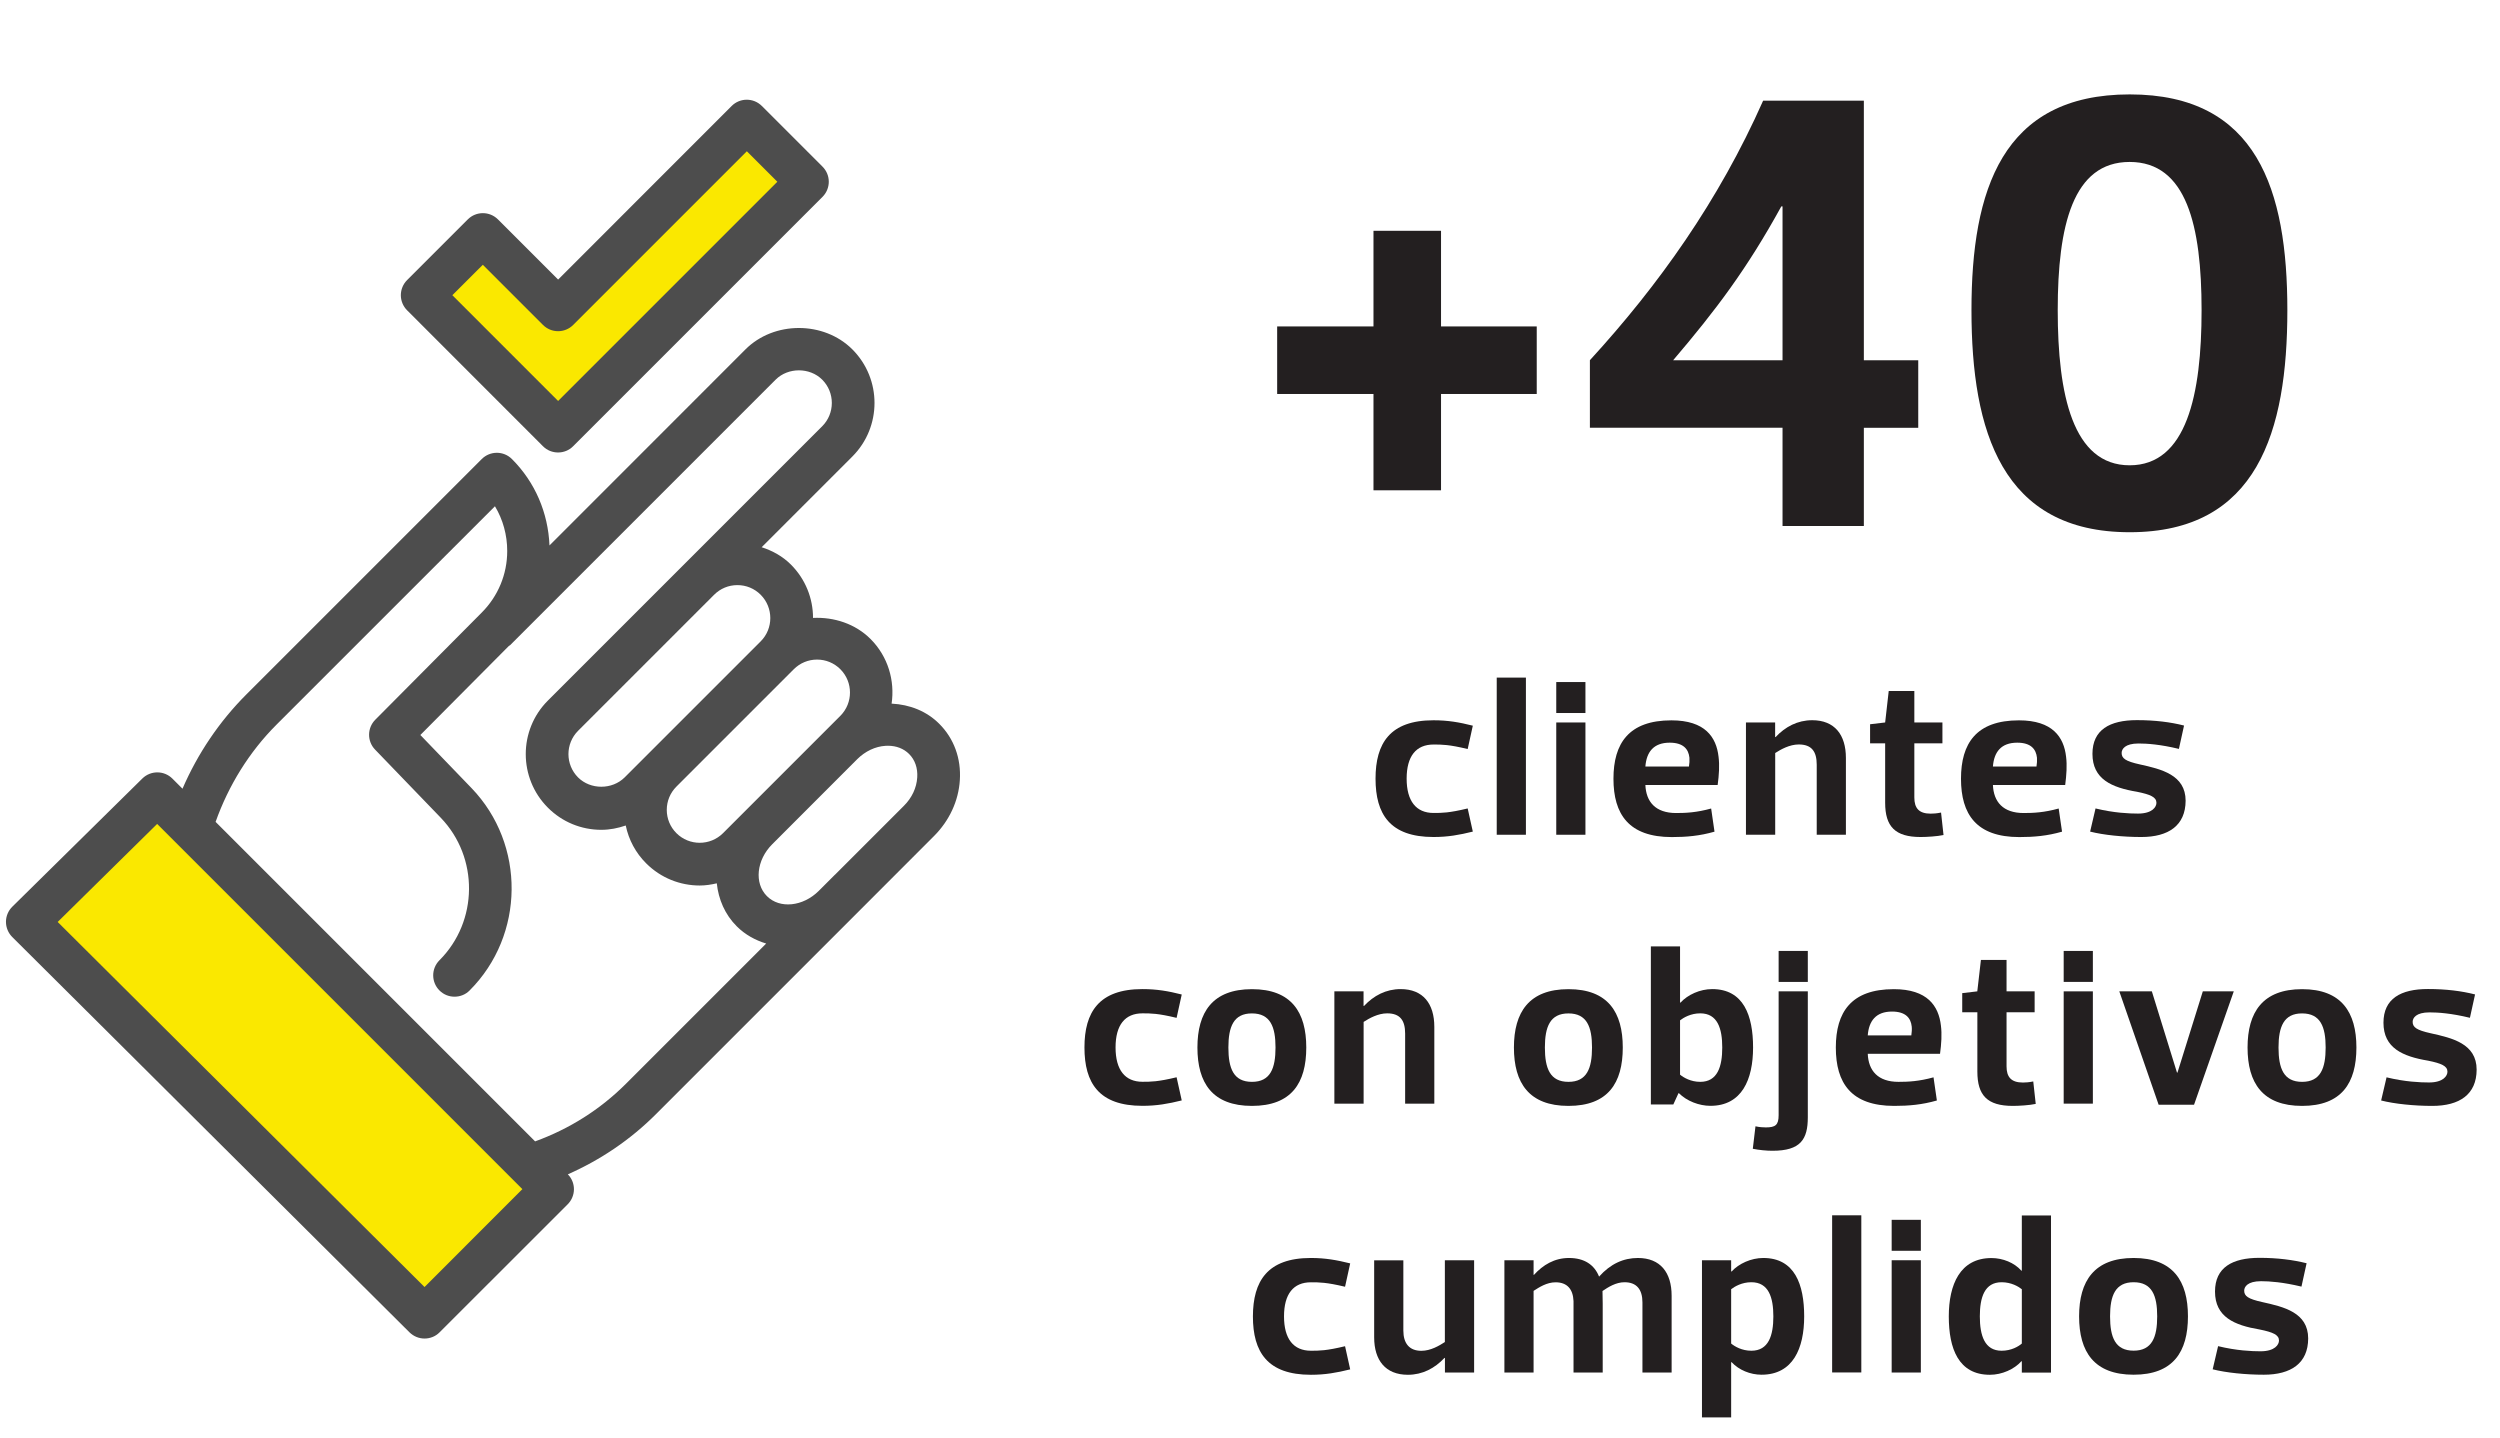 <?xml version="1.0" encoding="utf-8"?>
<!-- Generator: Adobe Illustrator 23.0.0, SVG Export Plug-In . SVG Version: 6.00 Build 0)  -->
<svg version="1.1" id="Capa_1" xmlns="http://www.w3.org/2000/svg" xmlns:xlink="http://www.w3.org/1999/xlink" x="0px" y="0px"
	 viewBox="0 0 364.93 209.94" enable-background="new 0 0 364.93 209.94" xml:space="preserve">
<g>
	<g>
		<g>
			<g>
				<polygon fill="#FAE800" points="109.02,17.67 81.47,45.22 70.48,34.24 61.63,43.1 81.47,62.93 117.88,26.52 				"/>
			</g>
		</g>
		<g>
			<g>
				<polygon fill="#FAE800" points="3.99,134.57 22.96,115.88 80.66,173.58 61.97,192.27 				"/>
			</g>
		</g>
		<g>
			<g>
				<path fill="#4D4D4D" d="M79.26,65.14c0.61,0.61,1.4,0.91,2.2,0.91c0.8,0,1.6-0.3,2.2-0.91l36.41-36.41
					c0.58-0.58,0.91-1.38,0.91-2.2c0-0.83-0.33-1.62-0.91-2.2l-8.86-8.86c-1.22-1.22-3.19-1.22-4.41,0L81.47,40.81l-8.78-8.78
					c-1.22-1.22-3.19-1.22-4.41,0l-8.86,8.86c-0.58,0.58-0.91,1.38-0.91,2.2s0.33,1.62,0.91,2.2L79.26,65.14z M70.48,38.65
					l8.78,8.78c1.22,1.22,3.19,1.22,4.41,0l25.35-25.35l4.45,4.45l-32,32L66.03,43.09L70.48,38.65z M137.11,105.66
					c-1.84-1.85-4.31-2.82-6.96-2.95c0.49-3.34-0.51-6.86-3.07-9.43c-2.23-2.23-5.34-3.23-8.4-3.08c0-2.82-1.08-5.64-3.23-7.79
					c-1.21-1.21-2.69-2.02-4.27-2.53l13.25-13.25c4.3-4.31,4.3-11.31,0-15.62c-4.16-4.17-11.45-4.18-15.62,0L80.21,79.62
					c-0.2-4.76-2.09-9.22-5.48-12.61c-1.22-1.22-3.19-1.22-4.41,0l-34.36,34.36c-3.95,3.95-7.11,8.65-9.32,13.76l-1.47-1.47
					c-1.21-1.21-3.17-1.22-4.39-0.02L1.8,132.35c-0.59,0.58-0.93,1.38-0.93,2.21c0,0.83,0.33,1.63,0.92,2.22l57.98,57.7
					c0.61,0.6,1.4,0.91,2.2,0.91c0.8,0,1.6-0.3,2.2-0.91l18.7-18.69c0.58-0.58,0.91-1.38,0.91-2.2c0-0.81-0.32-1.59-0.89-2.17
					c4.79-2.12,9.14-5.05,12.91-8.83l28.12-28.12c0,0,0.01,0,0.01-0.01l12.41-12.42c2.24-2.24,3.58-5.13,3.77-8.15
					C140.32,110.72,139.25,107.8,137.11,105.66z M115.87,97.69c0.91-0.91,2.12-1.41,3.4-1.41c1.28,0,2.49,0.5,3.4,1.41
					c1.87,1.88,1.87,4.92,0,6.8l-17.13,17.13c-1.88,1.87-4.92,1.87-6.8,0c-0.91-0.91-1.41-2.12-1.41-3.4c0-1.28,0.5-2.49,1.41-3.4
					L115.87,97.69z M111.04,93.62l-19.86,19.86c-1.82,1.81-4.98,1.82-6.8,0c-1.87-1.88-1.87-4.92,0-6.8l19.86-19.86
					c0.91-0.91,2.11-1.41,3.4-1.41c1.29,0,2.49,0.5,3.4,1.41C112.91,88.7,112.91,91.75,111.04,93.62z M61.97,187.87L8.42,134.58
					l14.52-14.31l53.31,53.31L61.97,187.87z M91.4,158.17c-3.81,3.81-8.29,6.62-13.29,8.44l-46.64-46.64
					c1.89-5.31,4.9-10.2,8.89-14.19L72.25,73.9c1.17,1.95,1.79,4.19,1.79,6.53c0,3.4-1.33,6.6-3.74,9.01l-15.52,15.62
					c-1.19,1.2-1.21,3.14-0.03,4.36l9.59,9.95c5.57,5.79,5.49,15.12-0.19,20.8c-1.22,1.22-1.22,3.19,0,4.41
					c0.61,0.61,1.4,0.91,2.2,0.91c0.8,0,1.6-0.3,2.2-0.91c8.07-8.07,8.19-21.32,0.28-29.54l-7.47-7.75L74.27,94.3
					c0.07-0.06,0.16-0.08,0.22-0.15l38.73-38.73c1.82-1.82,4.99-1.81,6.8,0c1.87,1.87,1.87,4.93,0,6.8l-40.05,40.05
					c-4.3,4.3-4.3,11.31,0,15.62c2.08,2.09,4.86,3.24,7.81,3.24c1.24,0,2.42-0.24,3.56-0.63c0.43,2.08,1.45,4,2.99,5.53
					c2.15,2.15,4.98,3.23,7.81,3.23c0.84,0,1.67-0.13,2.49-0.32c0.25,2.34,1.19,4.56,2.92,6.28c1.22,1.22,2.71,2.03,4.29,2.51
					L91.4,158.17z M131.94,117.63l-10.07,10.07c0,0,0,0-0.01,0l-2.35,2.35c-2.3,2.29-5.69,2.64-7.56,0.76
					c-1.88-1.88-1.53-5.27,0.77-7.57l12.41-12.42c1.17-1.16,2.63-1.86,4.14-1.95c0.12-0.01,0.23-0.01,0.35-0.01
					c1.22,0,2.3,0.42,3.08,1.2c0.86,0.85,1.28,2.07,1.19,3.42C133.8,115,133.11,116.47,131.94,117.63z"/>
			</g>
		</g>
	</g>
	<g>
		<g>
			<g>
				<path fill="#231F20" d="M209.25,105.14c2.1,0,3.77,0.29,5.74,0.79l-0.75,3.41c-2.72-0.66-3.77-0.66-4.98-0.66
					c-2.56,0-3.93,1.71-3.93,4.98s1.38,5.01,3.93,5.01c1.21,0,2.26,0,4.98-0.66l0.75,3.38c-1.97,0.49-3.64,0.79-5.74,0.79
					c-6.36,0-8.46-3.34-8.46-8.52C200.79,108.51,202.89,105.14,209.25,105.14z"/>
				<path fill="#231F20" d="M218.48,98.91h4.26v22.94h-4.26V98.91z"/>
				<path fill="#231F20" d="M231.43,99.56v4.52h-4.26v-4.52H231.43z M231.43,105.46v16.39h-4.26v-16.39H231.43z"/>
				<path fill="#231F20" d="M240.18,114.58c0.1,2.46,1.47,4.1,4.49,4.1c1.41,0,2.98-0.07,5.11-0.66l0.49,3.38
					c-2.16,0.62-4.1,0.79-6.23,0.79c-6.29,0-8.52-3.34-8.52-8.52c0-5.15,2.23-8.52,8.46-8.52c4.92,0,6.56,2.46,6.88,5.31
					c0.16,1.25,0.07,2.66-0.13,4.13H240.18z M240.18,111.89h6.36c0.07-0.43,0.1-0.88,0.07-1.28c-0.13-1.25-0.88-2.2-2.88-2.2
					C241.36,108.41,240.34,109.79,240.18,111.89z"/>
				<path fill="#231F20" d="M259.12,121.85h-4.26v-16.39h4.26v2.13h0.07c1.41-1.51,3.21-2.46,5.34-2.46c3.28,0,4.92,2.13,4.92,5.51
					v11.21h-4.26v-10.23c0-1.9-0.72-2.95-2.62-2.95c-1.34,0-2.62,0.72-3.44,1.25V121.85z"/>
				<path fill="#231F20" d="M275.18,108.51h-2.2v-2.79l2.2-0.26l0.52-4.59h3.74v4.59h4.1v3.05h-4.1v7.9c0,1.54,0.65,2.36,2.39,2.36
					c0.39,0,0.88-0.03,1.51-0.16l0.36,3.28c-0.92,0.2-2.46,0.29-3.34,0.29c-3.74,0-5.18-1.54-5.18-5.01V108.51z"/>
				<path fill="#231F20" d="M290.91,114.58c0.1,2.46,1.47,4.1,4.49,4.1c1.41,0,2.98-0.07,5.11-0.66l0.49,3.38
					c-2.16,0.62-4.1,0.79-6.23,0.79c-6.29,0-8.52-3.34-8.52-8.52c0-5.15,2.23-8.52,8.46-8.52c4.92,0,6.56,2.46,6.88,5.31
					c0.16,1.25,0.06,2.66-0.13,4.13H290.91z M290.91,111.89h6.36c0.07-0.43,0.1-0.88,0.07-1.28c-0.13-1.25-0.88-2.2-2.88-2.2
					C292.09,108.41,291.07,109.79,290.91,111.89z"/>
				<path fill="#231F20" d="M312.57,122.18c-2.66,0-5.51-0.29-7.47-0.79l0.79-3.38c2.69,0.66,4.95,0.75,6.2,0.75
					c2.1,0,2.69-0.98,2.69-1.57c0-0.82-0.85-1.21-2.82-1.61c-3.71-0.62-6.52-1.84-6.52-5.54c0-3.51,2.52-4.92,6.49-4.92
					c2.65,0,4.92,0.29,6.88,0.79l-0.75,3.41c-2.72-0.66-4.65-0.79-5.9-0.79c-1.97,0-2.46,0.82-2.46,1.38c0,0.79,0.56,1.21,2.65,1.67
					c3.11,0.69,6.69,1.51,6.69,5.31C319.02,120.51,316.53,122.18,312.57,122.18z"/>
				<path fill="#231F20" d="M166.76,144.38c2.1,0,3.77,0.29,5.74,0.79l-0.75,3.41c-2.72-0.66-3.77-0.66-4.98-0.66
					c-2.56,0-3.93,1.7-3.93,4.98c0,3.28,1.38,5.01,3.93,5.01c1.21,0,2.26,0,4.98-0.66l0.75,3.38c-1.97,0.49-3.64,0.79-5.74,0.79
					c-6.36,0-8.46-3.34-8.46-8.52C158.3,147.76,160.4,144.38,166.76,144.38z"/>
				<path fill="#231F20" d="M174.79,152.91c0-5.15,2.2-8.52,7.96-8.52c5.77,0,7.93,3.38,7.93,8.52c0,5.18-2.16,8.52-7.93,8.52
					C176.98,161.43,174.79,158.08,174.79,152.91z M179.31,152.91c0,3.05,0.75,5.01,3.44,5.01c2.69,0,3.44-1.97,3.44-5.01
					c0-3.02-0.75-4.98-3.44-4.98C180.06,147.92,179.31,149.89,179.31,152.91z"/>
				<path fill="#231F20" d="M199.04,161.1h-4.26v-16.39h4.26v2.13h0.07c1.41-1.51,3.21-2.46,5.34-2.46c3.28,0,4.92,2.13,4.92,5.51
					v11.21h-4.26v-10.23c0-1.9-0.72-2.95-2.62-2.95c-1.34,0-2.62,0.72-3.44,1.25V161.1z"/>
				<path fill="#231F20" d="M220.99,152.91c0-5.15,2.2-8.52,7.96-8.52c5.77,0,7.93,3.38,7.93,8.52c0,5.18-2.16,8.52-7.93,8.52
					C223.19,161.43,220.99,158.08,220.99,152.91z M225.51,152.91c0,3.05,0.75,5.01,3.44,5.01s3.44-1.97,3.44-5.01
					c0-3.02-0.75-4.98-3.44-4.98S225.51,149.89,225.51,152.91z"/>
				<path fill="#231F20" d="M245.24,146.35h0.07c1.05-1.15,2.85-1.97,4.62-1.97c4.59,0,5.97,3.87,5.97,8.52
					c0,4.69-1.64,8.52-6.23,8.52c-1.64,0-3.44-0.69-4.59-1.84h-0.07l-0.75,1.64h-3.28v-23.07h4.26V146.35z M248.19,147.92
					c-1.38,0-2.43,0.62-2.95,1.02v7.93c0.52,0.43,1.57,1.05,2.95,1.05c2.52,0,3.21-2.23,3.21-5.01
					C251.4,150.12,250.71,147.92,248.19,147.92z"/>
				<path fill="#231F20" d="M263.89,163.1c0,3.21-1.05,4.88-5.15,4.88c-0.88,0-1.93-0.1-2.88-0.29l0.39-3.28
					c0.59,0.13,1.11,0.16,1.51,0.16c1.38,0,1.87-0.33,1.87-1.77v-18.09h4.26V163.1z M263.89,138.81v4.52h-4.26v-4.52H263.89z"/>
				<path fill="#231F20" d="M272.64,153.82c0.1,2.46,1.47,4.1,4.49,4.1c1.41,0,2.98-0.07,5.11-0.66l0.49,3.38
					c-2.16,0.62-4.1,0.79-6.23,0.79c-6.29,0-8.52-3.34-8.52-8.52c0-5.15,2.23-8.52,8.46-8.52c4.92,0,6.55,2.46,6.88,5.31
					c0.16,1.25,0.07,2.66-0.13,4.13H272.64z M272.64,151.14H279c0.06-0.43,0.1-0.88,0.06-1.28c-0.13-1.25-0.88-2.2-2.88-2.2
					C273.82,147.66,272.8,149.04,272.64,151.14z"/>
				<path fill="#231F20" d="M288.63,147.76h-2.2v-2.79l2.2-0.26l0.53-4.59h3.74v4.59h4.1v3.05h-4.1v7.9c0,1.54,0.66,2.36,2.39,2.36
					c0.39,0,0.88-0.03,1.51-0.16l0.36,3.28c-0.92,0.2-2.46,0.29-3.34,0.29c-3.74,0-5.18-1.54-5.18-5.02V147.76z"/>
				<path fill="#231F20" d="M305.5,138.81v4.52h-4.26v-4.52H305.5z M305.5,144.71v16.39h-4.26v-16.39H305.5z"/>
				<path fill="#231F20" d="M315.1,161.26l-5.74-16.55h4.75l3.67,11.86h0.07l3.7-11.86h4.52l-5.8,16.55H315.1z"/>
				<path fill="#231F20" d="M328.08,152.91c0-5.15,2.2-8.52,7.96-8.52s7.93,3.38,7.93,8.52c0,5.18-2.16,8.52-7.93,8.52
					S328.08,158.08,328.08,152.91z M332.6,152.91c0,3.05,0.75,5.01,3.44,5.01c2.69,0,3.44-1.97,3.44-5.01
					c0-3.02-0.75-4.98-3.44-4.98C333.36,147.92,332.6,149.89,332.6,152.91z"/>
				<path fill="#231F20" d="M355.05,161.43c-2.66,0-5.51-0.29-7.47-0.79l0.79-3.38c2.69,0.66,4.95,0.75,6.2,0.75
					c2.1,0,2.69-0.98,2.69-1.57c0-0.82-0.85-1.21-2.82-1.61c-3.71-0.62-6.52-1.84-6.52-5.54c0-3.51,2.52-4.92,6.49-4.92
					c2.65,0,4.92,0.29,6.88,0.79l-0.75,3.41c-2.72-0.66-4.65-0.79-5.9-0.79c-1.97,0-2.46,0.82-2.46,1.38c0,0.79,0.56,1.21,2.65,1.67
					c3.11,0.69,6.69,1.51,6.69,5.31C361.51,159.76,359.02,161.43,355.05,161.43z"/>
				<path fill="#231F20" d="M191.35,183.63c2.1,0,3.77,0.3,5.74,0.79l-0.75,3.41c-2.72-0.65-3.77-0.65-4.98-0.65
					c-2.56,0-3.93,1.7-3.93,4.98c0,3.28,1.38,5.01,3.93,5.01c1.21,0,2.26,0,4.98-0.66l0.75,3.38c-1.97,0.49-3.64,0.79-5.74,0.79
					c-6.36,0-8.46-3.34-8.46-8.52C182.9,187.01,185,183.63,191.35,183.63z"/>
				<path fill="#231F20" d="M210.92,183.96h4.26v16.39h-4.26v-2.13h-0.07c-1.41,1.51-3.21,2.46-5.34,2.46
					c-3.28,0-4.92-2.13-4.92-5.47v-11.24h4.26v10.26c0,1.87,0.88,2.95,2.62,2.95c1.38,0,2.62-0.75,3.44-1.28V183.96z"/>
				<path fill="#231F20" d="M223.86,200.35h-4.26v-16.39h4.26v2.13h0.06c1.31-1.44,2.98-2.46,5.11-2.46c2.23,0,3.7,0.98,4.39,2.72
					c1.67-1.87,3.57-2.72,5.67-2.72c3.28,0,4.92,2.13,4.92,5.51v11.21h-4.26v-10.23c0-1.9-0.85-2.95-2.62-2.95
					c-1.25,0-2.39,0.72-3.21,1.28c0,0.56,0.03,1.18,0.03,1.87v10.03h-4.26v-10.42c-0.07-1.74-0.92-2.75-2.62-2.75
					c-1.28,0-2.39,0.72-3.21,1.25V200.35z"/>
				<path fill="#231F20" d="M252.7,185.6h0.07c1.05-1.15,2.85-1.97,4.62-1.97c4.59,0,5.97,3.87,5.97,8.52
					c0,4.69-1.64,8.52-6.23,8.52c-1.64,0-3.31-0.69-4.36-1.83h-0.07v8.06h-4.26v-22.94h4.26V185.6z M255.65,187.17
					c-1.38,0-2.43,0.62-2.95,1.02v7.93c0.52,0.43,1.57,1.05,2.95,1.05c2.52,0,3.21-2.23,3.21-5.01S258.17,187.17,255.65,187.17z"/>
				<path fill="#231F20" d="M267.44,177.4h4.26v22.94h-4.26V177.4z"/>
				<path fill="#231F20" d="M280.39,178.06v4.52h-4.26v-4.52H280.39z M280.39,183.96v16.39h-4.26v-16.39H280.39z"/>
				<path fill="#231F20" d="M295.13,198.71c-0.03,0-0.03,0-0.07,0c-1.02,1.15-2.82,1.97-4.59,1.97c-4.59,0-6-3.83-6-8.52
					c0-4.65,1.64-8.52,6.23-8.52c1.67,0,3.34,0.69,4.36,1.84c0.03,0,0.03,0,0.07,0v-8.06h4.26v22.94h-4.26V198.71z M292.18,197.17
					c1.41,0,2.46-0.62,2.95-1.05v-7.93c-0.49-0.39-1.54-1.02-2.95-1.02c-2.49,0-3.18,2.2-3.18,4.98S289.69,197.17,292.18,197.17z"/>
				<path fill="#231F20" d="M303.49,192.15c0-5.15,2.2-8.52,7.96-8.52c5.77,0,7.93,3.38,7.93,8.52c0,5.18-2.16,8.52-7.93,8.52
					C305.68,200.67,303.49,197.33,303.49,192.15z M308.01,192.15c0,3.05,0.75,5.01,3.44,5.01s3.44-1.97,3.44-5.01
					c0-3.02-0.75-4.98-3.44-4.98S308.01,189.14,308.01,192.15z"/>
				<path fill="#231F20" d="M330.46,200.67c-2.66,0-5.51-0.29-7.47-0.79l0.79-3.38c2.69,0.66,4.95,0.75,6.2,0.75
					c2.1,0,2.69-0.98,2.69-1.57c0-0.82-0.85-1.21-2.82-1.61c-3.7-0.62-6.52-1.83-6.52-5.54c0-3.51,2.52-4.92,6.49-4.92
					c2.65,0,4.92,0.3,6.88,0.79l-0.75,3.41c-2.72-0.65-4.65-0.79-5.9-0.79c-1.97,0-2.46,0.82-2.46,1.38c0,0.79,0.56,1.21,2.65,1.67
					c3.11,0.69,6.69,1.51,6.69,5.31C336.92,199,334.42,200.67,330.46,200.67z"/>
			</g>
		</g>
		<g>
			<g>
				<path fill="#231F20" d="M210.35,47.65h13.97v9.86h-13.97v14.06h-9.86V57.51h-14.06v-9.86h14.06V33.69h9.86V47.65z"/>
				<path fill="#231F20" d="M272.07,14.7v37.89h7.94v9.86h-7.94v14.33H260.2V62.44h-28.12v-9.86
					c10.04-10.96,18.81-23.28,25.29-37.89H272.07z M260.2,52.58V30.13h-0.18c-5.02,9.13-9.49,15.06-15.79,22.46H260.2z"/>
				<path fill="#231F20" d="M287.78,45.28c0-17.53,4.47-31.5,23.1-31.5c18.62,0,23.01,13.97,23.01,31.5
					c0,17.71-4.38,32.41-23.01,32.41C292.25,77.69,287.78,62.99,287.78,45.28z M300.37,45.28c0,12.32,2.19,22.64,10.5,22.64
					c8.31,0,10.5-10.32,10.5-22.64c0-12.33-2.19-21.64-10.5-21.64C302.57,23.64,300.37,32.96,300.37,45.28z"/>
			</g>
		</g>
	</g>
</g>
<g>
</g>
<g>
</g>
<g>
</g>
<g>
</g>
<g>
</g>
<g>
</g>
<g>
</g>
<g>
</g>
<g>
</g>
<g>
</g>
<g>
</g>
<g>
</g>
<g>
</g>
<g>
</g>
<g>
</g>
</svg>
